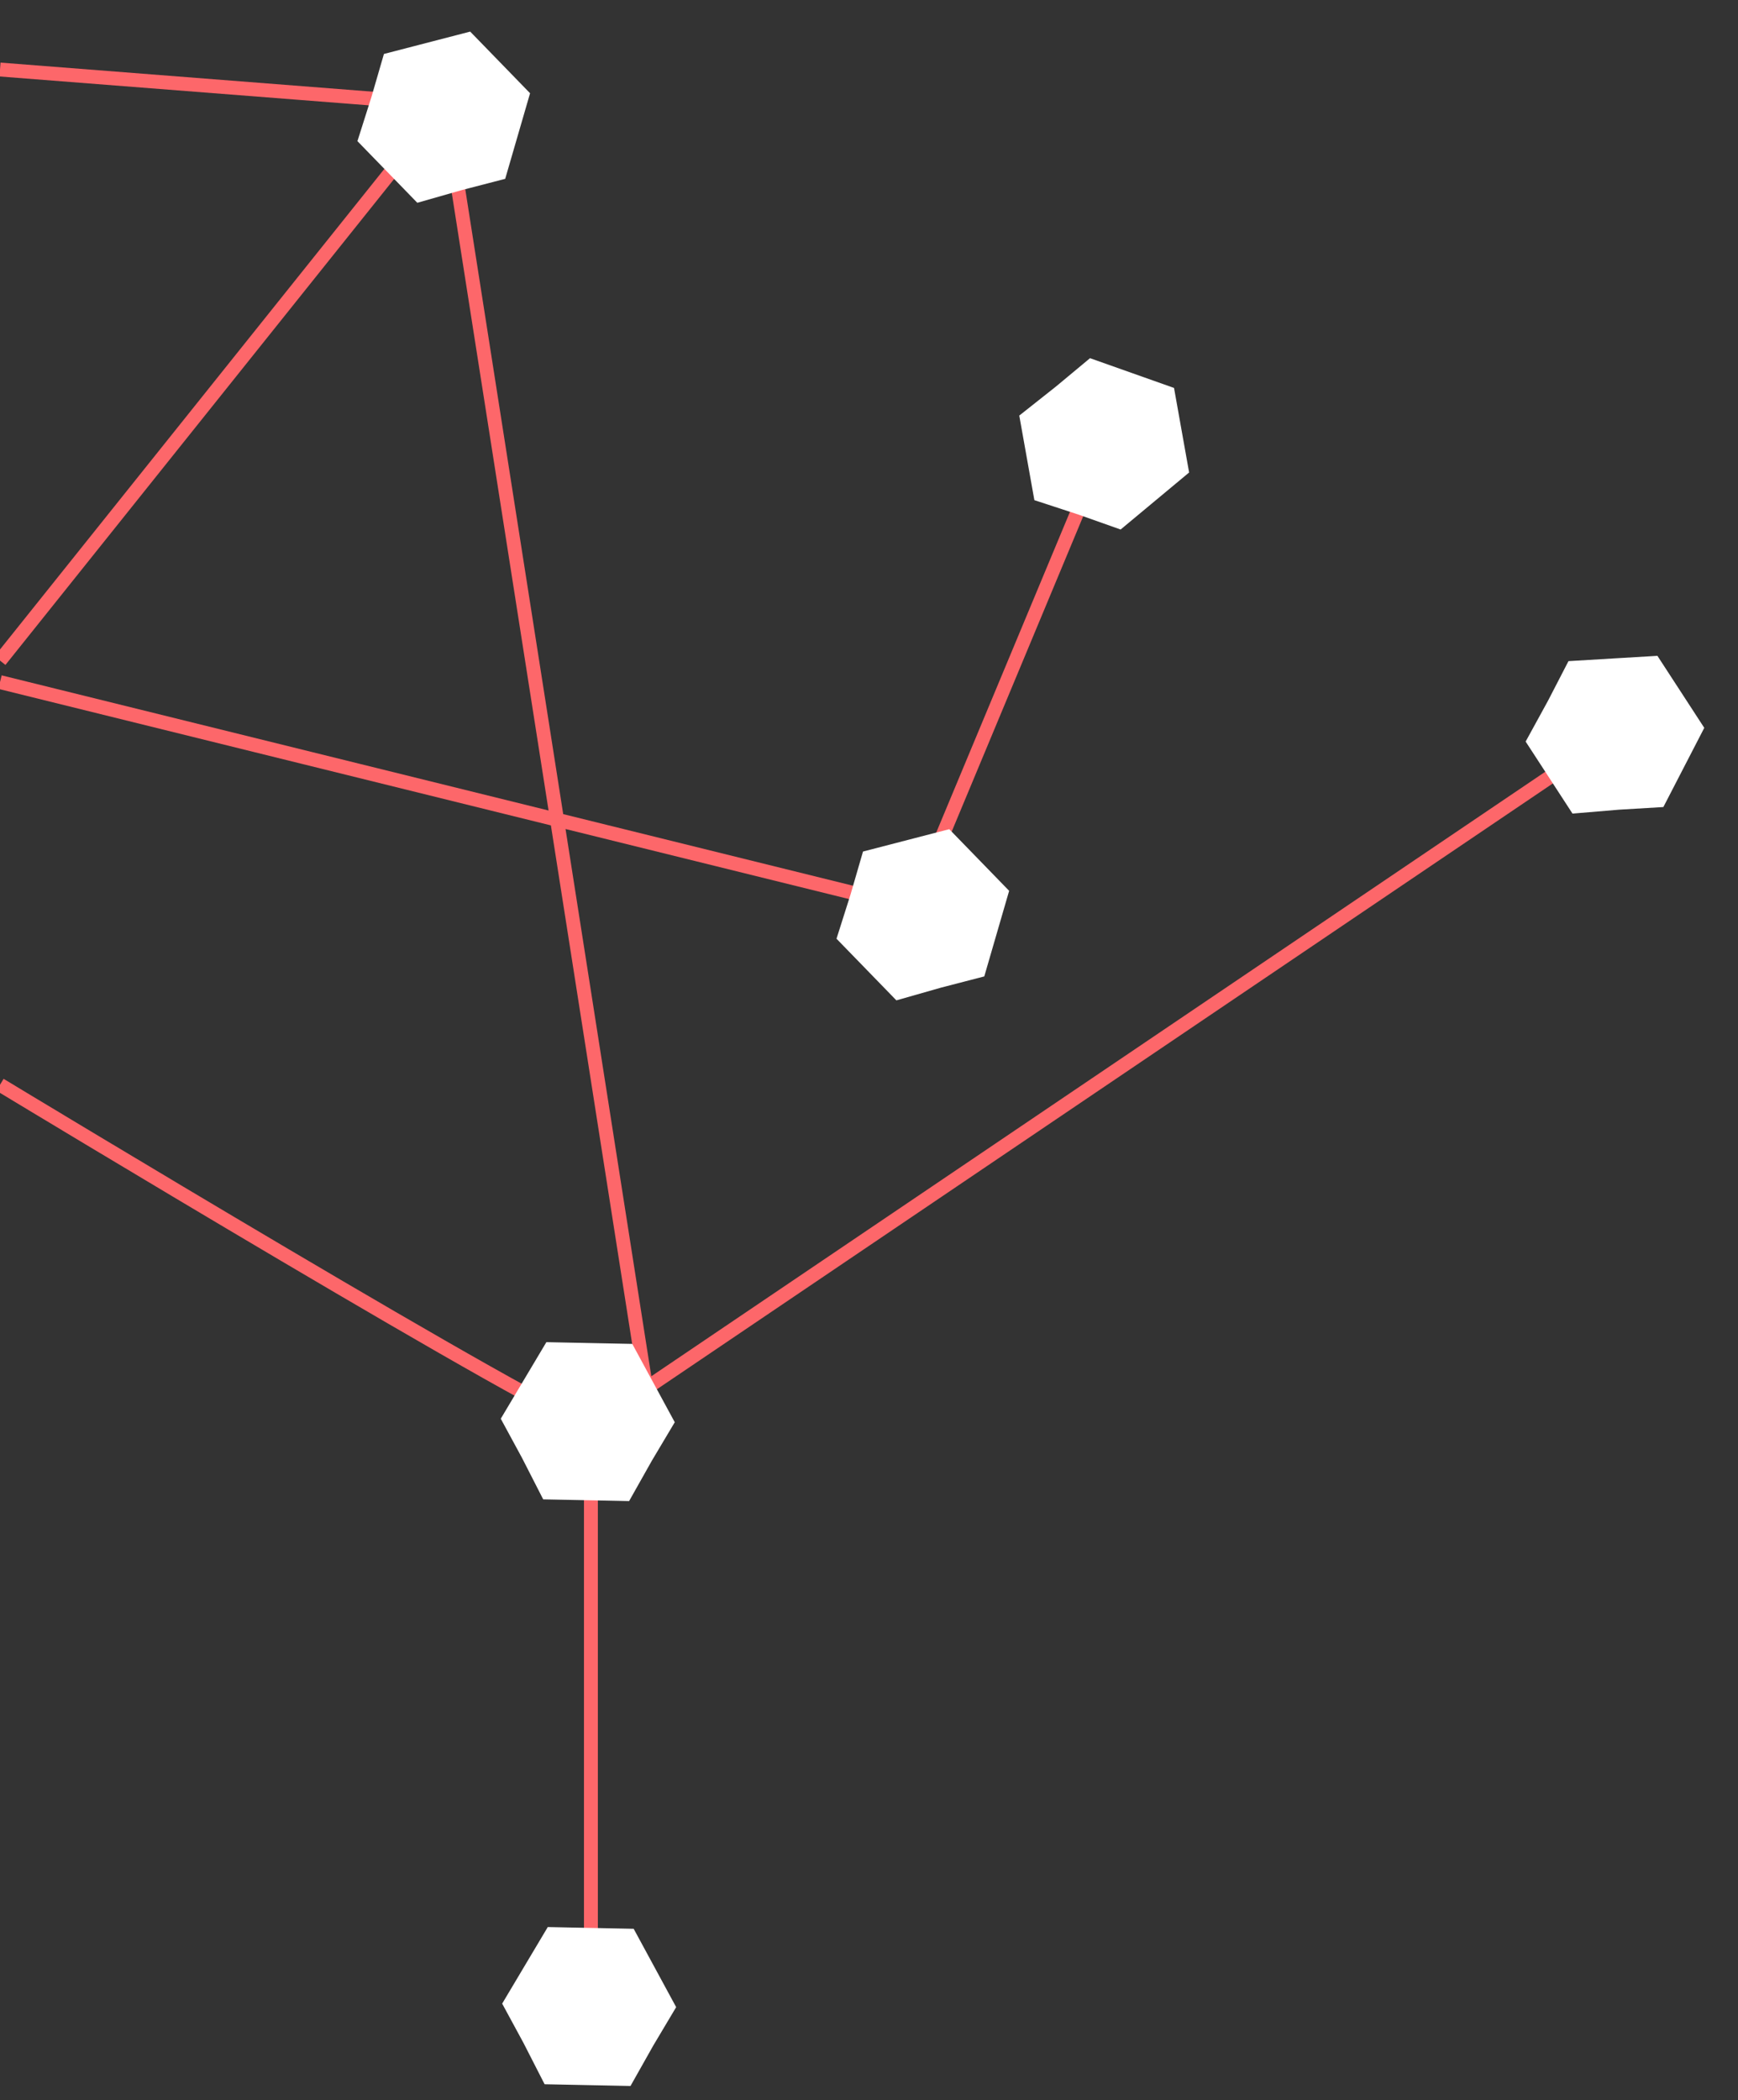 <svg width="125" height="151" fill="none" xmlns="http://www.w3.org/2000/svg"><rect width="100%" height="100%" fill="#333333" stroke="none"/><path d="m42.5 102.5 71-48m-71 48v40m0-40C40.5 102.5 0 78 0 78M79.5 32 65.627 65.26 0 49.047M32 7.5 46.5 100M32 7.5 0 5m32 2.5-32 40" stroke="#FD676A"/><path fill-rule="evenodd" clip-rule="evenodd" d="m45.474 96.632 1.528 2.817 1.528 2.817-1.64 2.753-1.644 2.917-3.168-.064-3.01-.061-1.524-2.981-1.528-2.817 1.64-2.752 1.64-2.753 3.01.061 3.168.064ZM45.575 138.689l1.528 2.817 1.528 2.817-1.64 2.752-1.644 2.917-3.168-.064-3.01-.061-1.524-2.98-1.528-2.817 1.64-2.753 1.64-2.753 3.01.061 3.168.064ZM72.579 64.055l-.894 3.077-.894 3.077-3.102.804-3.22.918-2.208-2.273-2.098-2.159 1.012-3.192.894-3.077 3.102-.804 3.102-.804 2.098 2.159 2.208 2.273ZM85.523 33.975l-2.463 2.05-2.463 2.05-3.021-1.07-3.182-1.041-.557-3.119-.529-2.963 2.625-2.078 2.463-2.049 3.021 1.07 3.021 1.07.529 2.963.557 3.119ZM122.574 52.336l-1.471 2.847-1.471 2.847-3.199.191-3.336.28-1.728-2.656-1.642-2.523 1.609-2.936 1.471-2.847 3.199-.191 3.198-.191 1.642 2.523 1.728 2.656ZM38.123 6.705l-.894 3.077-.894 3.077-3.102.804-3.22.918-2.208-2.273-2.098-2.159 1.012-3.192.894-3.077 3.102-.804 3.102-.804 2.098 2.159 2.208 2.273Z" fill="#fff"/></svg>